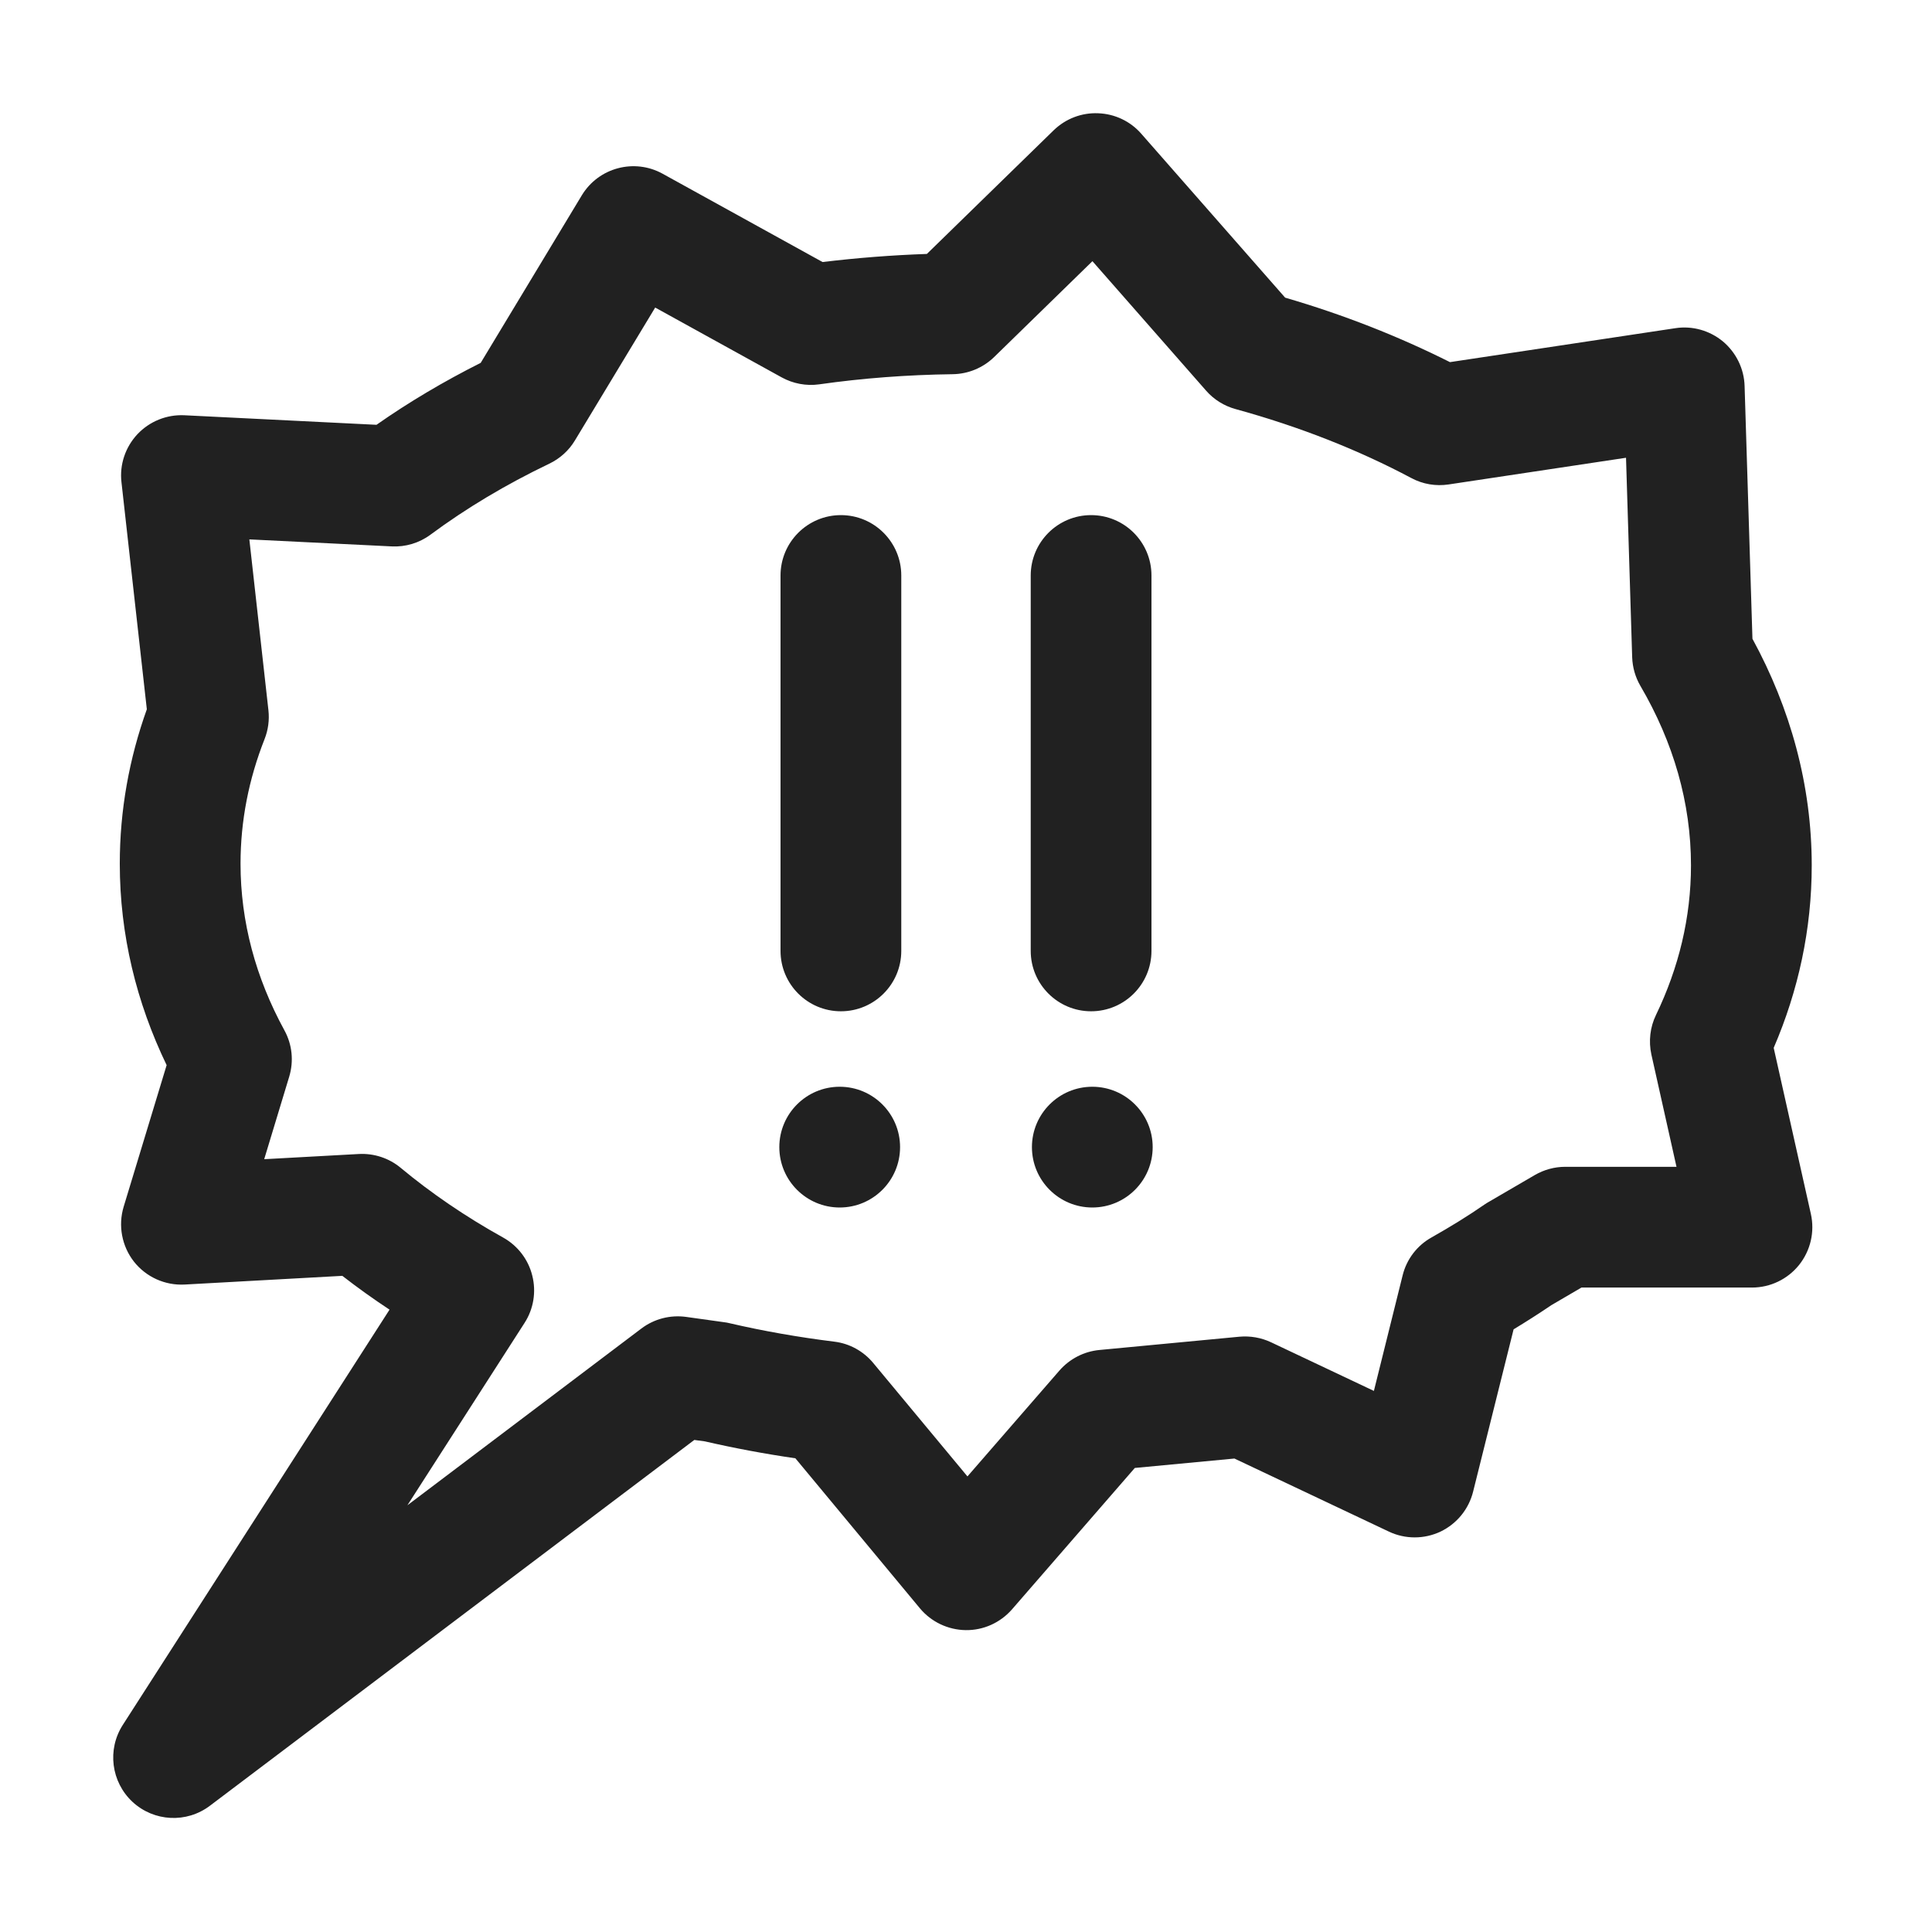 <svg width="16" height="16" viewBox="0 0 16 16" fill="none" xmlns="http://www.w3.org/2000/svg">
<g clip-path="url(#clip0_6479_2690)">
<path d="M7.464 4.766C7.464 4.49 7.24 4.266 6.964 4.266C6.688 4.266 6.464 4.49 6.464 4.766V7.875C6.464 8.151 6.688 8.375 6.964 8.375C7.24 8.375 7.464 8.151 7.464 7.875V4.766Z" fill="#212121"/>
<path d="M9.536 4.766C9.536 4.49 9.312 4.266 9.036 4.266C8.76 4.266 8.536 4.49 8.536 4.766V7.875C8.536 8.151 8.76 8.375 9.036 8.375C9.312 8.375 9.536 8.151 9.536 7.875V4.766Z" fill="#212121"/>
<path d="M6.954 10C7.23 10 7.454 9.776 7.454 9.5C7.454 9.224 7.23 9 6.954 9C6.678 9 6.454 9.224 6.454 9.5C6.454 9.776 6.678 10 6.954 10Z" fill="#212121"/>
<path d="M9.546 9.5C9.546 9.776 9.322 10 9.046 10C8.77 10 8.546 9.776 8.546 9.5C8.546 9.224 8.77 9 9.046 9C9.322 9 9.546 9.224 9.546 9.5Z" fill="#212121"/>
<path d="M9.451 1.107C9.361 1.004 9.232 0.943 9.095 0.938C8.958 0.932 8.825 0.983 8.726 1.079L7.676 2.103C7.383 2.113 7.095 2.136 6.812 2.17L5.488 1.439C5.253 1.309 4.957 1.388 4.818 1.618L3.981 3.005C3.675 3.159 3.386 3.33 3.118 3.518L1.527 3.439C1.381 3.432 1.239 3.489 1.138 3.596C1.038 3.703 0.989 3.848 1.006 3.994L1.216 5.874C1.07 6.281 0.992 6.71 0.992 7.153C0.992 7.741 1.13 8.303 1.38 8.821L1.024 9.994C0.977 10.15 1.009 10.32 1.109 10.448C1.21 10.576 1.367 10.647 1.53 10.638L2.835 10.566C2.96 10.663 3.091 10.757 3.226 10.846L1.017 14.285C0.886 14.489 0.92 14.757 1.097 14.922C1.275 15.087 1.545 15.101 1.739 14.954L5.75 11.925L5.838 11.937C6.082 11.993 6.332 12.04 6.587 12.077L7.618 13.319C7.712 13.432 7.851 13.498 7.998 13.5C8.144 13.502 8.284 13.439 8.381 13.328L9.398 12.157L10.223 12.079L11.502 12.684C11.637 12.748 11.794 12.748 11.93 12.684C12.065 12.619 12.164 12.498 12.2 12.352L12.535 11.009C12.642 10.944 12.747 10.877 12.849 10.808L13.097 10.663H14.509C14.661 10.663 14.804 10.594 14.899 10.476C14.994 10.357 15.03 10.202 14.997 10.054L14.689 8.678C14.893 8.204 15.004 7.696 15.004 7.167C15.004 6.501 14.827 5.866 14.513 5.29L14.448 3.197C14.444 3.054 14.378 2.92 14.269 2.828C14.159 2.737 14.015 2.696 13.874 2.718L12.008 2.999C11.584 2.786 11.127 2.606 10.643 2.465L9.451 1.107ZM8.233 2.957L9.047 2.163L9.989 3.236C10.053 3.309 10.138 3.362 10.233 3.388C10.761 3.533 11.25 3.726 11.688 3.959C11.783 4.01 11.891 4.028 11.997 4.012L13.466 3.791L13.517 5.444C13.52 5.527 13.543 5.608 13.585 5.68C13.859 6.148 14.004 6.649 14.004 7.167C14.004 7.598 13.903 8.014 13.714 8.406C13.665 8.507 13.652 8.623 13.676 8.733L13.884 9.663H12.962C12.874 9.663 12.787 9.687 12.711 9.731L12.33 9.953C12.32 9.959 12.309 9.965 12.299 9.972C12.159 10.069 12.011 10.16 11.857 10.247C11.736 10.314 11.649 10.428 11.616 10.562L11.378 11.519L10.526 11.116C10.445 11.078 10.355 11.062 10.265 11.07L9.105 11.18C8.977 11.192 8.859 11.253 8.774 11.35L8.012 12.227L7.232 11.288C7.151 11.19 7.035 11.126 6.909 11.111C6.611 11.074 6.321 11.023 6.041 10.958C6.027 10.954 6.012 10.952 5.997 10.95L5.682 10.906C5.551 10.888 5.418 10.922 5.312 11.002L3.374 12.466L4.344 10.956C4.419 10.84 4.442 10.698 4.408 10.564C4.375 10.43 4.287 10.316 4.167 10.249C3.854 10.075 3.57 9.881 3.319 9.672C3.222 9.591 3.097 9.55 2.971 9.557L2.188 9.6L2.395 8.917C2.434 8.788 2.42 8.65 2.355 8.532C2.118 8.098 1.992 7.634 1.992 7.153C1.992 6.798 2.06 6.453 2.191 6.121C2.221 6.045 2.232 5.963 2.223 5.882L2.065 4.467L3.243 4.525C3.358 4.531 3.472 4.497 3.565 4.428C3.859 4.21 4.188 4.013 4.549 3.84C4.637 3.798 4.711 3.731 4.761 3.648L5.426 2.547L6.473 3.125C6.567 3.177 6.677 3.198 6.784 3.183C7.142 3.132 7.511 3.104 7.89 3.099C8.019 3.097 8.141 3.046 8.233 2.957Z" fill="#212121"/>
</g>
<defs>
<clipPath id="clip0_6479_2690">
<rect width="16" height="16" fill="white"/>
</clipPath>
</defs>
</svg>
